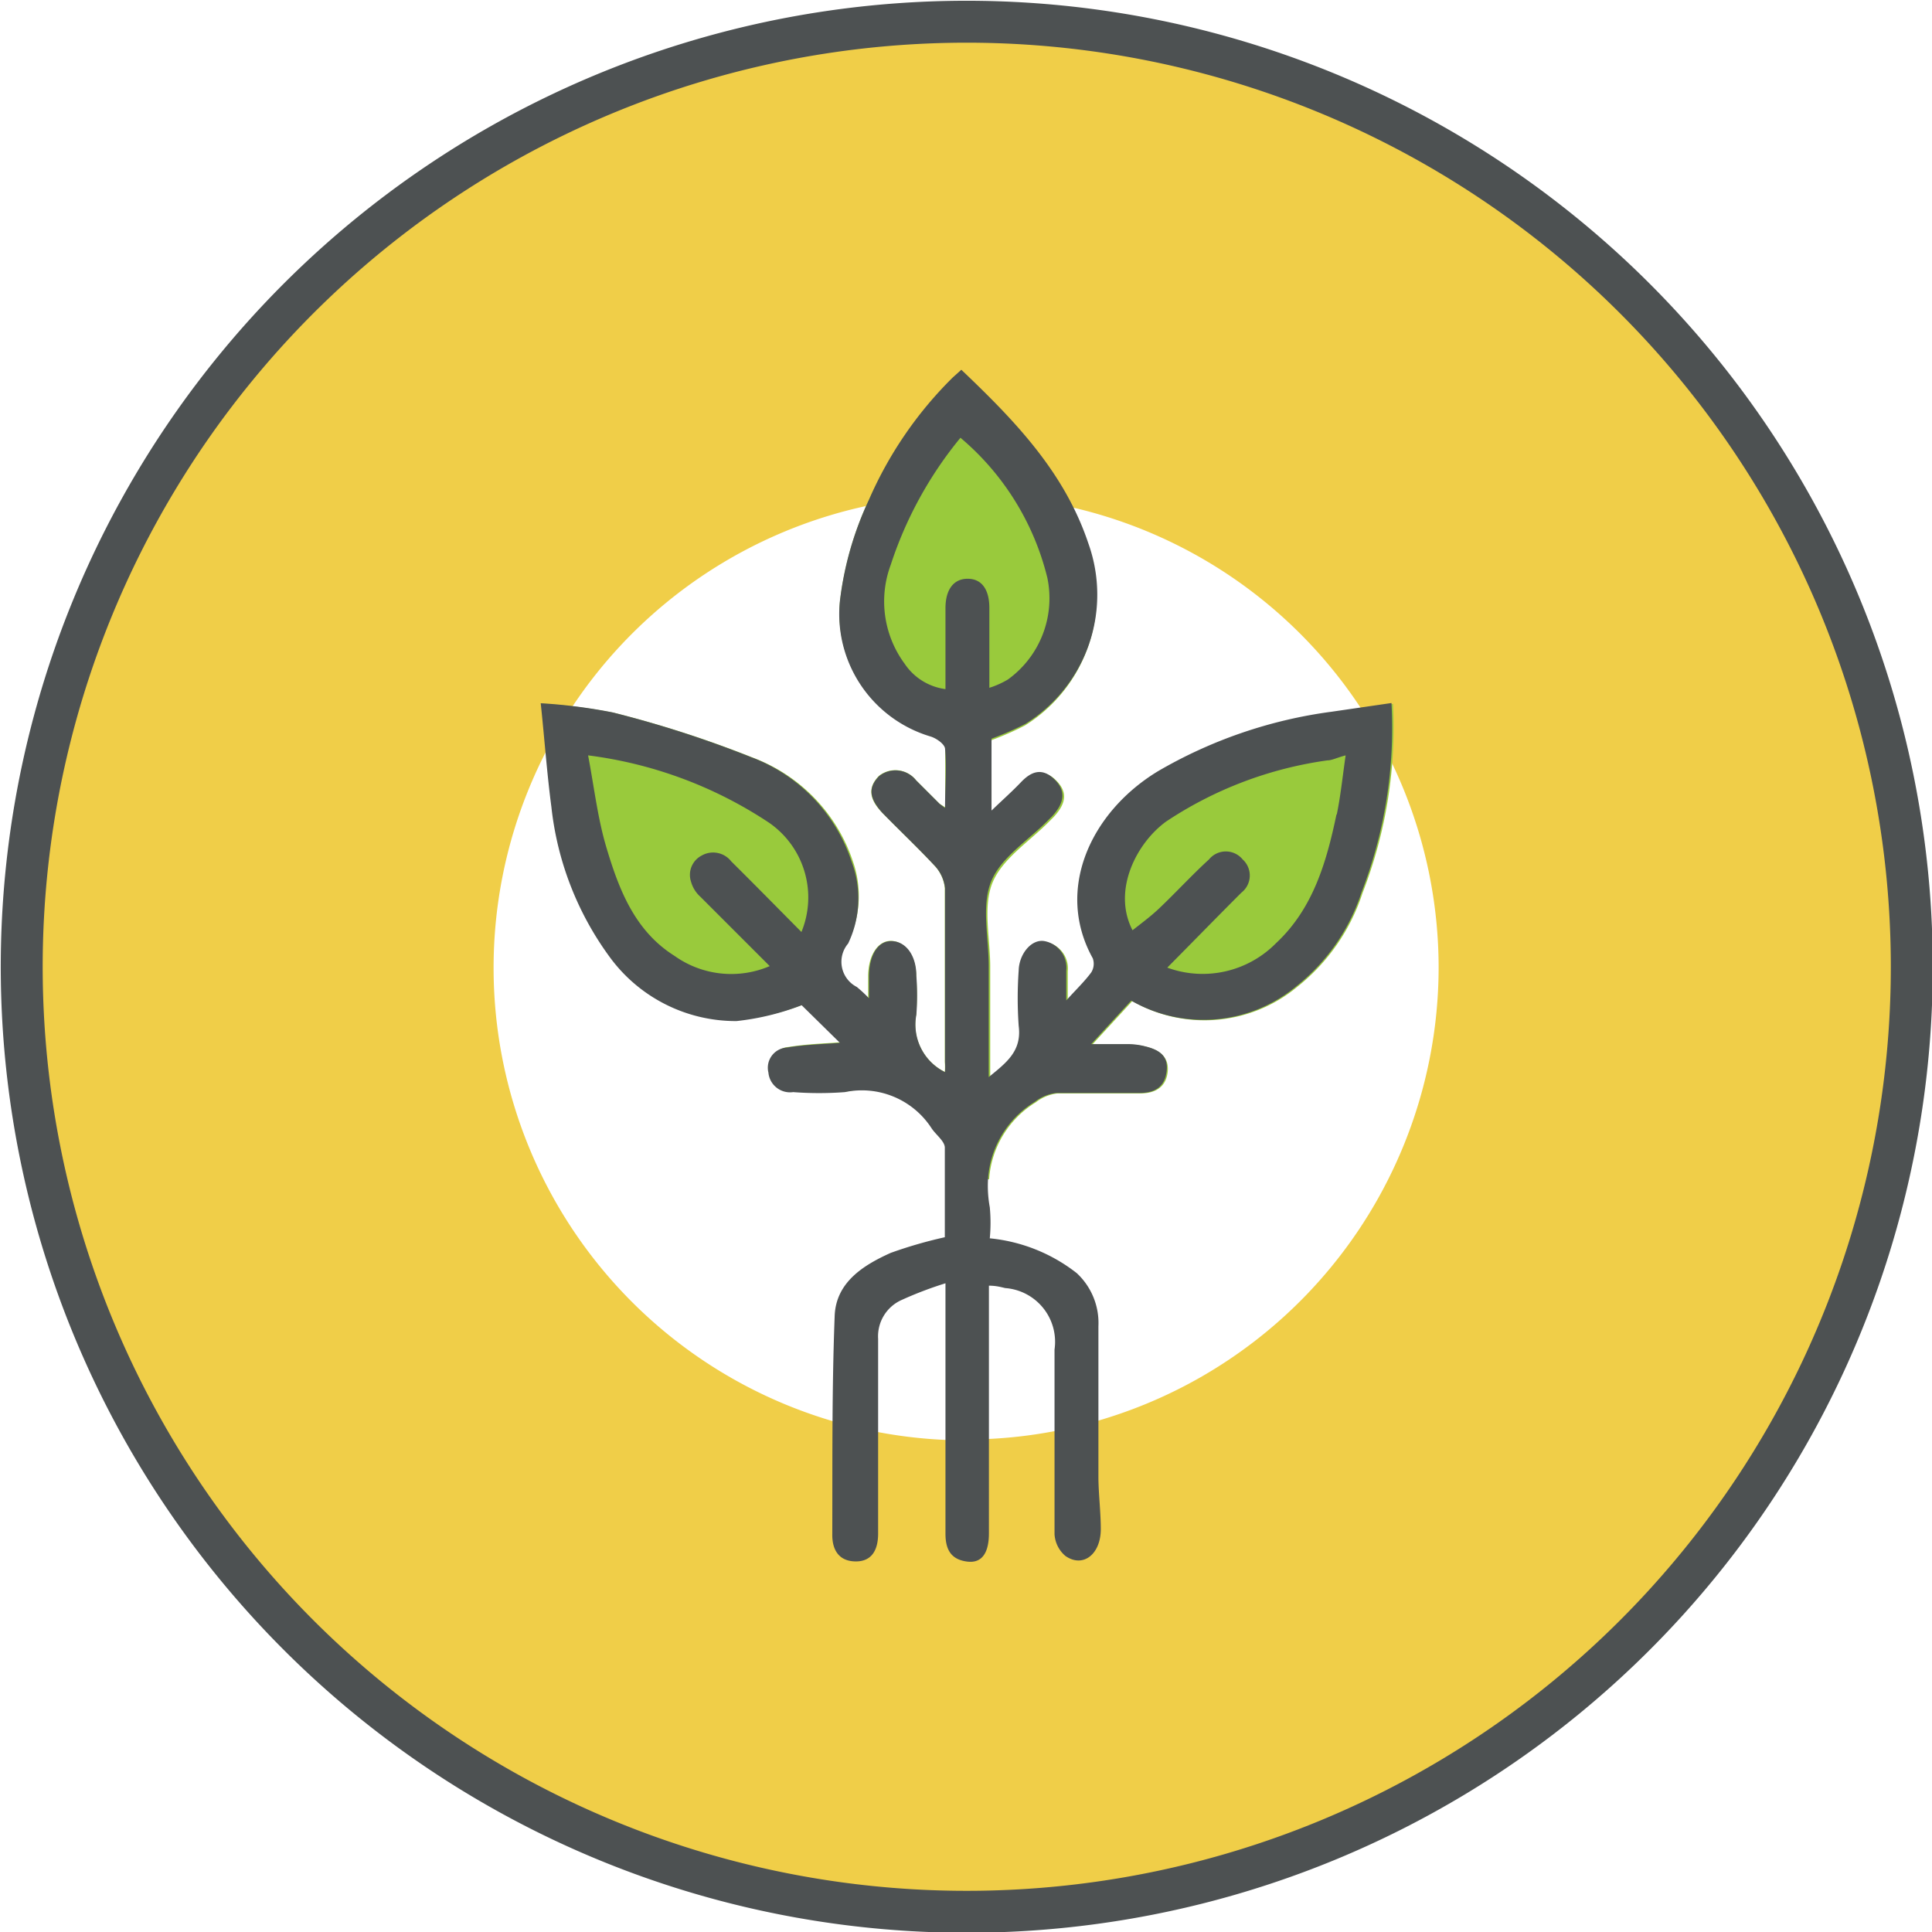 <svg xmlns="http://www.w3.org/2000/svg" viewBox="0 0 88.93 88.93"><defs><style>.cls-1{fill:#f0ce48;}.cls-2{fill:none;stroke:#4d5152;stroke-miterlimit:10;stroke-width:1.93px;}.cls-3{fill:#99ca3c;}.cls-4{fill:#4d5152;}</style></defs><title>Asset 60</title><g id="Layer_2" data-name="Layer 2"><g id="pot"><path class="cls-1" d="M44.47,1A43.5,43.5,0,1,0,88,44.46,43.49,43.49,0,0,0,44.47,1Zm0,65.3A21.75,21.75,0,1,1,66.22,44.51,21.75,21.75,0,0,1,44.47,66.26Z"/><path class="cls-2" d="M88,44.47A43.5,43.5,0,1,1,44.47,1,43.51,43.51,0,0,1,88,44.47Z"/><path class="cls-3" d="M62.72,41.1a9.12,9.12,0,0,1-3,4.32,6.69,6.69,0,0,1-7.6.66l-1.84,2c.55,0,1.1,0,1.65,0a3.18,3.18,0,0,1,.82.1c.59.15,1.07.45,1,1.15s-.56,1-1.25,1c-1.27,0-2.55,0-3.82,0a2,2,0,0,0-1,.41,4.51,4.51,0,0,0-2.15,3.54c-.64,0-1.29,0-1.94,0,0-.49,0-1,0-1.5,0-.29-.4-.57-.6-.86a3.82,3.82,0,0,0-4-1.68,15.75,15.75,0,0,1-2.38,0,1,1,0,0,1-1.14-.9.93.93,0,0,1,.84-1.15c.85-.14,1.72-.16,2.45-.22l-1.74-1.75a11.8,11.8,0,0,1-3,.73,7.19,7.19,0,0,1-5.82-2.79,14.28,14.28,0,0,1-2.75-7c-.2-1.52-.31-3-.49-4.77a24.45,24.45,0,0,1,3.3.42,50.47,50.47,0,0,1,6.38,2.06,7.7,7.7,0,0,1,4.64,4.84A4.79,4.79,0,0,1,39,43.43a1.3,1.3,0,0,0,.4,2,6.66,6.66,0,0,1,.56.52v-1c0-1,.47-1.67,1.08-1.64s1.12.67,1.13,1.6a11.88,11.88,0,0,1,0,1.79,2.44,2.44,0,0,0,1.32,2.64,3.81,3.81,0,0,0,0-.46c0-2.66,0-5.32,0-8a1.78,1.78,0,0,0-.44-1c-.79-.85-1.64-1.65-2.45-2.48-.61-.63-.65-1.16-.15-1.68a1.21,1.21,0,0,1,1.71.19L43.25,37l.26.16c0-1,0-1.85,0-2.73,0-.21-.4-.48-.67-.56a5.88,5.88,0,0,1-4.17-6.23A15.13,15.13,0,0,1,40,23a18,18,0,0,1,3.82-5.54l.4-.36c2.46,2.33,4.75,4.7,5.85,8a7,7,0,0,1-2.9,8.3,13.86,13.86,0,0,1-1.56.68v3.31c.54-.52,1-.9,1.36-1.31s1-.76,1.59-.21.55,1.08-.06,1.74l-.18.18c-.91.93-2.17,1.72-2.63,2.83s-.11,2.57-.11,3.87c0,1.67,0,3.33,0,5.13.82-.67,1.53-1.2,1.38-2.36a18.07,18.07,0,0,1,0-2.55c0-.76.59-1.46,1.19-1.35a1.24,1.24,0,0,1,1,1.35c0,.41,0,.83,0,1.38.46-.51.84-.87,1.15-1.29a.75.75,0,0,0,.07-.65c-1.77-3.15-.12-6.73,3-8.61a21.48,21.48,0,0,1,8-2.74l2.75-.4A21,21,0,0,1,62.72,41.1Z"/><path class="cls-4" d="M64.05,32.36l-2.75.4a21.48,21.48,0,0,0-8,2.74c-3.1,1.88-4.75,5.46-3,8.61a.75.75,0,0,1-.07.65c-.31.42-.69.78-1.15,1.29,0-.55,0-1,0-1.38a1.24,1.24,0,0,0-1-1.35c-.6-.11-1.17.59-1.19,1.35a18.07,18.07,0,0,0,0,2.55c.15,1.16-.56,1.69-1.38,2.36,0-1.8,0-3.46,0-5.13,0-1.3-.34-2.75.11-3.87s1.72-1.9,2.63-2.83l.18-.18c.61-.66.63-1.22.06-1.74S47.43,35.55,47,36s-.82.79-1.36,1.31V34a13.86,13.86,0,0,0,1.56-.68,7,7,0,0,0,2.9-8.3c-1.1-3.29-3.39-5.66-5.85-8l-.4.36A18,18,0,0,0,40,23a15.13,15.13,0,0,0-1.34,4.67,5.88,5.88,0,0,0,4.17,6.23c.27.08.65.35.67.56.08.88,0,1.77,0,2.73L43.25,37l-1.08-1.08a1.21,1.21,0,0,0-1.71-.19c-.5.52-.46,1,.15,1.68.81.83,1.66,1.63,2.45,2.48a1.78,1.78,0,0,1,.44,1c0,2.66,0,5.32,0,8a3.81,3.81,0,0,1,0,.46,2.44,2.44,0,0,1-1.32-2.64,11.88,11.88,0,0,0,0-1.79c0-.93-.47-1.58-1.13-1.6S40,44,40,44.95v1a6.66,6.66,0,0,0-.56-.52,1.3,1.3,0,0,1-.4-2,4.79,4.79,0,0,0,.17-3.74,7.7,7.7,0,0,0-4.64-4.84,50.47,50.47,0,0,0-6.38-2.06,24.45,24.45,0,0,0-3.3-.42c.18,1.72.29,3.25.49,4.77a14.28,14.28,0,0,0,2.75,7A7.19,7.19,0,0,0,33.9,47a11.8,11.8,0,0,0,3-.73L38.66,48c-.73.06-1.6.08-2.45.22a.93.93,0,0,0-.84,1.15,1,1,0,0,0,1.14.9,15.75,15.75,0,0,0,2.38,0,3.82,3.82,0,0,1,4,1.68c.2.29.58.57.6.86,0,.5,0,1,0,1.5,0,.91,0,1.79,0,2.64a20.54,20.54,0,0,0-2.49.72c-1.27.57-2.52,1.36-2.58,2.9-.13,3.36-.1,6.73-.11,10.09,0,.64.27,1.17,1,1.21s1.1-.41,1.11-1.25c0-3,0-6,0-9a1.83,1.83,0,0,1,1.1-1.79,17.13,17.13,0,0,1,2-.76v1.08c0,3.49,0,7,0,10.45,0,.77.29,1.19,1,1.28s1-.45,1-1.3V60.1c0-.3,0-.59,0-.92.32,0,.54.06.75.11a2.48,2.48,0,0,1,2.27,2.83c0,2.84,0,5.67,0,8.5a1.42,1.42,0,0,0,.5,1c.8.56,1.62-.06,1.63-1.22,0-.78-.1-1.57-.11-2.35,0-2.33,0-4.65,0-7a3.13,3.13,0,0,0-1-2.45A7.7,7.7,0,0,0,45.56,57a7.57,7.57,0,0,0,0-1.43,5.39,5.39,0,0,1-.08-1.31,4.51,4.51,0,0,1,2.15-3.54,2,2,0,0,1,1-.41c1.27,0,2.55,0,3.82,0,.69,0,1.16-.26,1.25-1s-.38-1-1-1.15a3.18,3.18,0,0,0-.82-.1c-.55,0-1.1,0-1.65,0l1.84-2a6.69,6.69,0,0,0,7.6-.66,9.12,9.12,0,0,0,3-4.32A21,21,0,0,0,64.05,32.36ZM36.89,42.9c-1.12-1.13-2.17-2.2-3.23-3.25a1.06,1.06,0,0,0-1.36-.27,1,1,0,0,0-.49,1.21,1.44,1.44,0,0,0,.42.68c1,1,2.08,2.08,3.2,3.2A4.5,4.5,0,0,1,31.05,44c-1.83-1.15-2.56-3.05-3.14-5-.4-1.34-.56-2.76-.84-4.23a19.46,19.46,0,0,1,8.33,3.1A4.18,4.18,0,0,1,36.89,42.9ZM43.52,28c0,1.21,0,2.43,0,3.72a2.68,2.68,0,0,1-1.88-1.17A4.83,4.83,0,0,1,41,26a18,18,0,0,1,3.21-5.85,12.24,12.24,0,0,1,4,6.45,4.61,4.61,0,0,1-1.82,4.68,4.12,4.12,0,0,1-.85.38c0-1.31,0-2.49,0-3.67,0-.87-.36-1.35-1-1.35S43.52,27.13,43.52,28Zm18,9.48c-.46,2.2-1.08,4.35-2.79,5.94a4.74,4.74,0,0,1-5,1.12c1.19-1.2,2.29-2.33,3.41-3.45a1,1,0,0,0,.06-1.53,1,1,0,0,0-1.55,0c-.79.72-1.52,1.52-2.3,2.26-.38.36-.8.67-1.22,1-.94-1.82.17-4,1.54-5A17.81,17.81,0,0,1,61.1,35c.21,0,.42-.12.84-.23C61.8,35.73,61.71,36.63,61.53,37.5Z"/></g></g></svg>